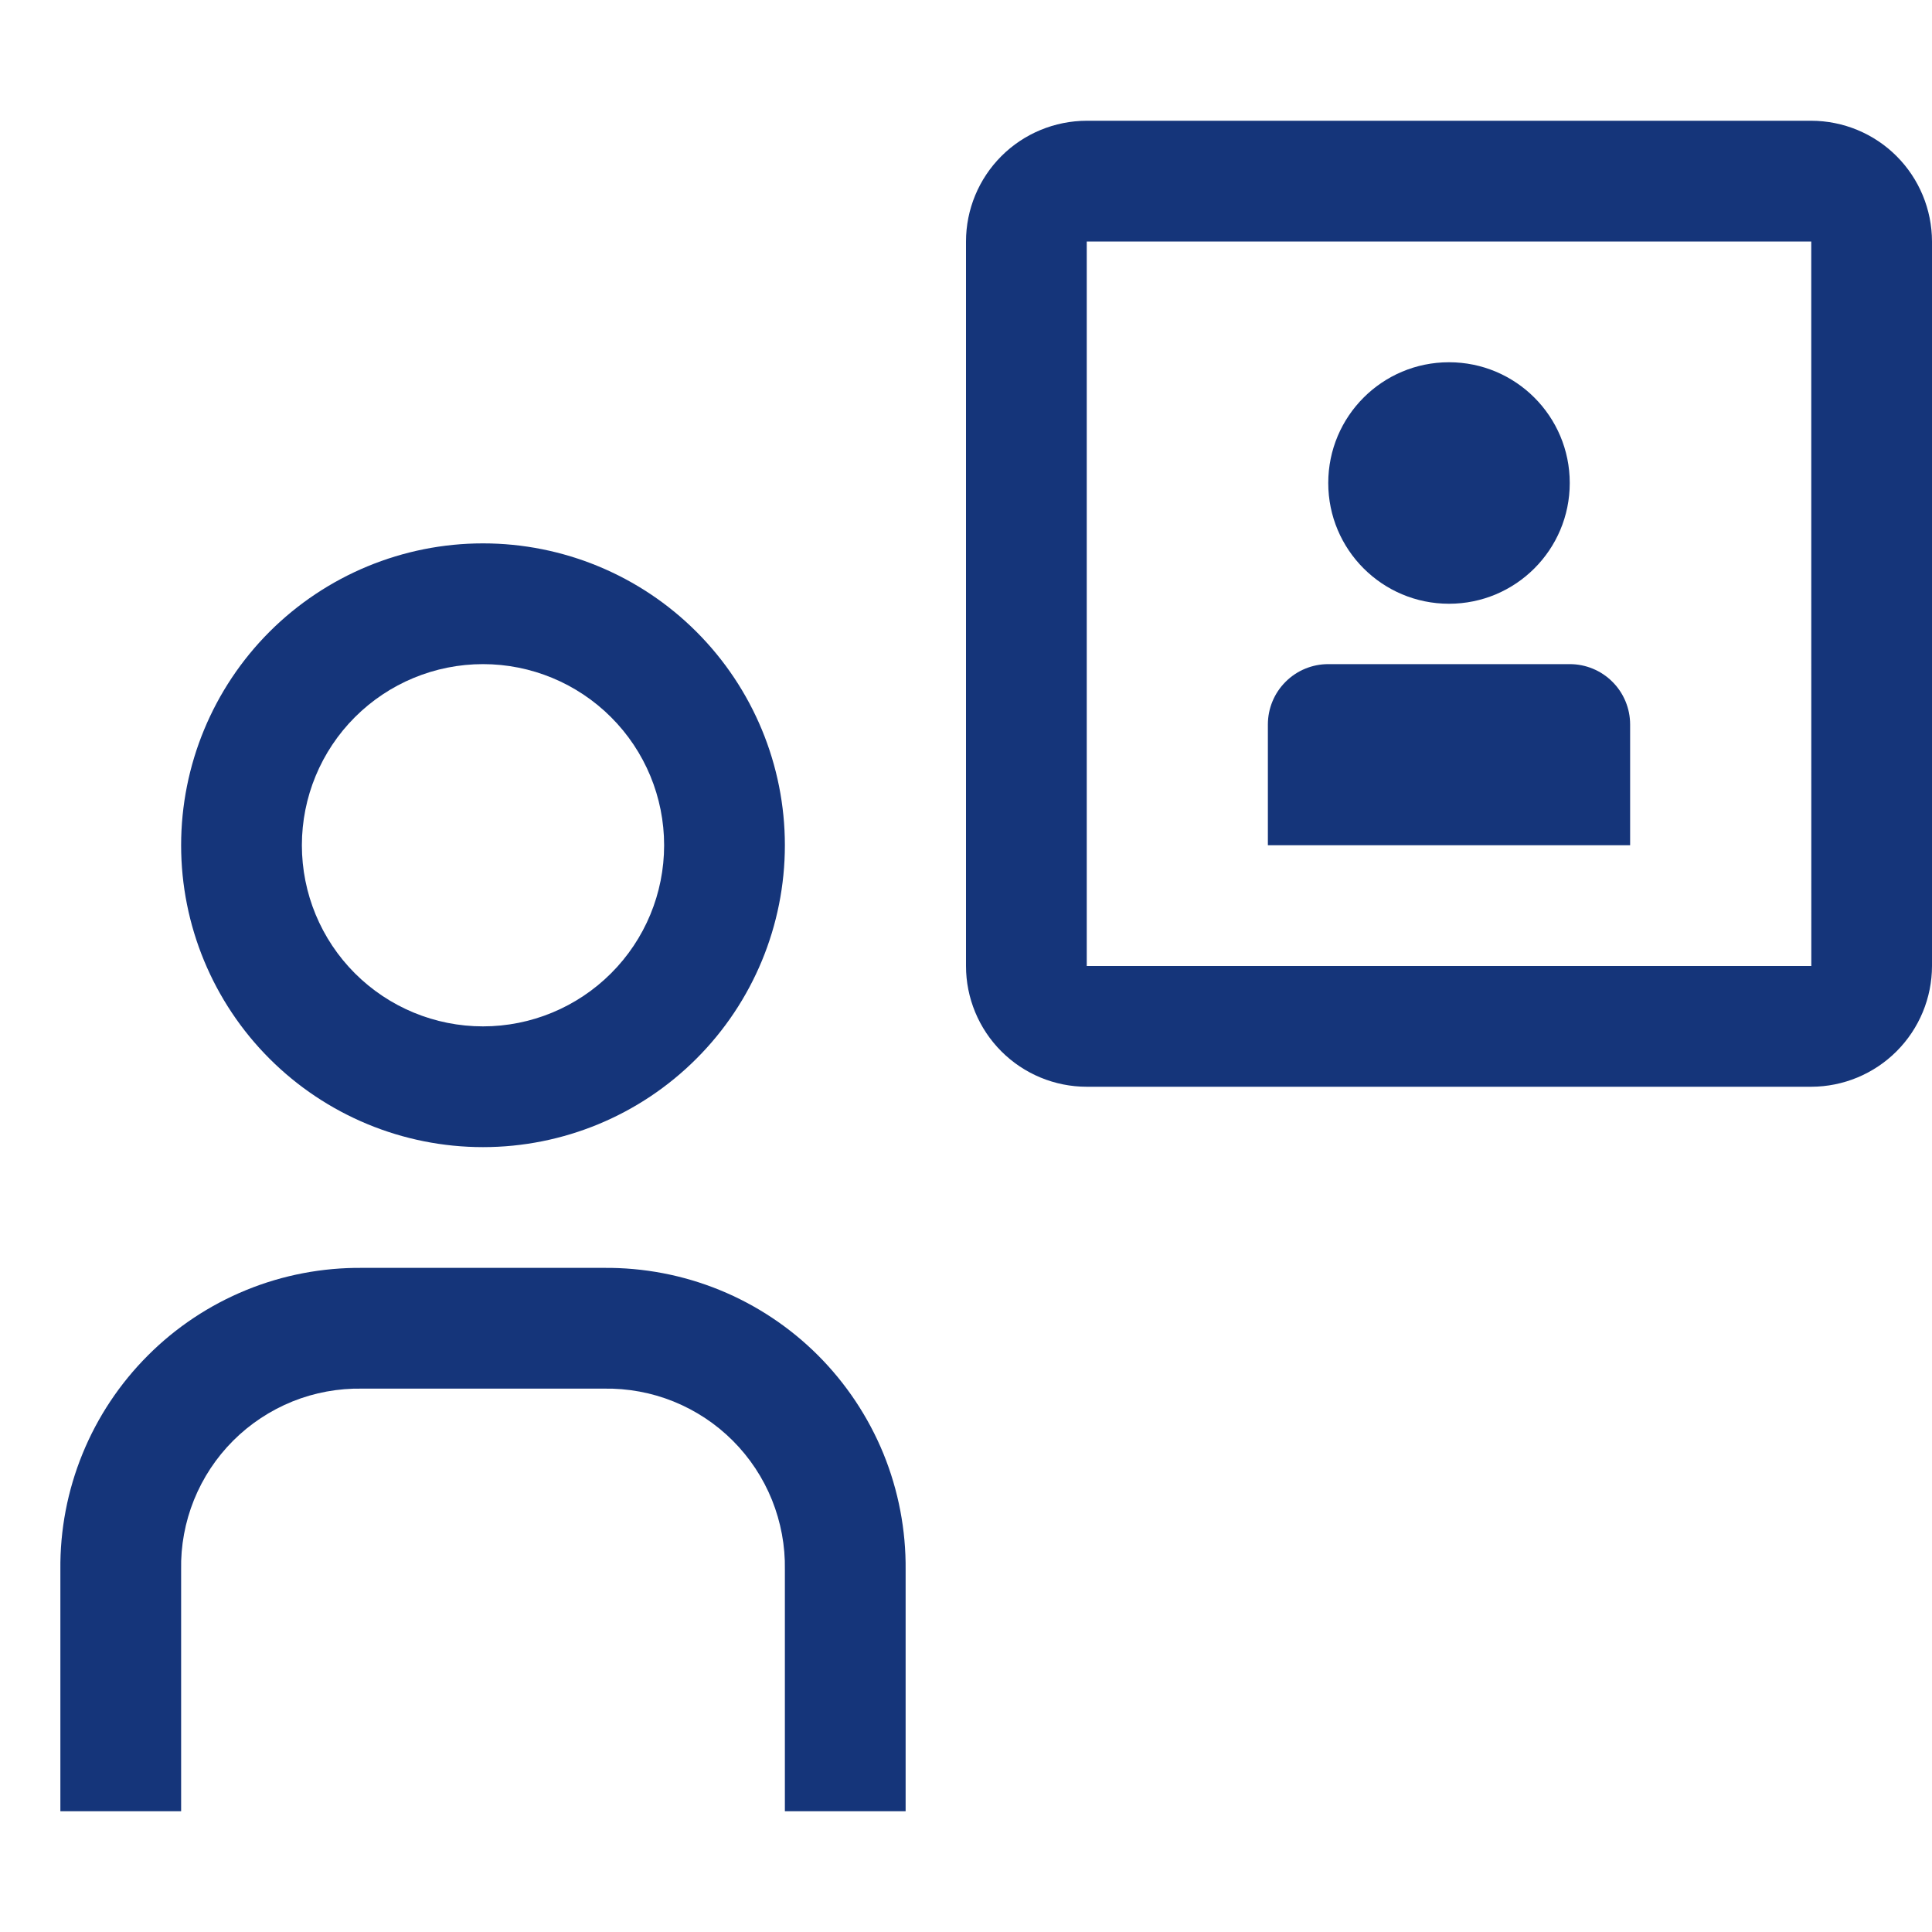 <svg xmlns="http://www.w3.org/2000/svg" width="32" height="32" viewBox="0 0 32 32" fill="none" class="two_elementor_element"><g id="carbon:user-identification" class="two_elementor_element"><path id="Vector" d="M22 11H26C26.265 11 26.52 11.105 26.707 11.293C26.895 11.48 27 11.735 27 12V14H21V12C21 11.735 21.105 11.48 21.293 11.293C21.48 11.105 21.735 11 22 11Z" fill="#15357A" class="two_elementor_element"></path><path id="Vector_2" d="M24 10C25.105 10 26 9.105 26 8C26 6.895 25.105 6 24 6C22.895 6 22 6.895 22 8C22 9.105 22.895 10 24 10Z" fill="#15357A" class="two_elementor_element"></path><path id="Vector_3" d="M30 18H18C17.47 18 16.961 17.789 16.586 17.414C16.211 17.039 16 16.53 16 16V4C16 3.47 16.211 2.961 16.586 2.586C16.961 2.211 17.47 2.001 18 2H30C30.53 2.001 31.038 2.211 31.413 2.586C31.788 2.961 31.999 3.47 32 4V16C31.999 16.53 31.788 17.038 31.413 17.413C31.038 17.788 30.53 17.999 30 18ZM18 4V16H30.001L30 4H18ZM15 30H13V26C13.007 25.604 12.934 25.211 12.786 24.843C12.638 24.476 12.417 24.142 12.137 23.862C11.857 23.582 11.524 23.362 11.156 23.213C10.789 23.065 10.396 22.993 10 23H6C5.604 22.993 5.21 23.065 4.843 23.213C4.476 23.362 4.142 23.582 3.862 23.862C3.582 24.142 3.361 24.476 3.213 24.843C3.065 25.211 2.992 25.604 3 26V30H1V26C0.993 25.342 1.118 24.688 1.367 24.079C1.616 23.469 1.984 22.916 2.45 22.45C2.915 21.984 3.469 21.616 4.079 21.367C4.688 21.118 5.341 20.994 6 21H10C10.658 20.994 11.311 21.118 11.921 21.367C12.53 21.616 13.084 21.984 13.55 22.45C14.015 22.916 14.383 23.469 14.633 24.079C14.881 24.688 15.006 25.342 15 26V30ZM8 11C8.795 11 9.558 11.316 10.121 11.879C10.684 12.441 11 13.204 11 14C11 14.796 10.684 15.559 10.121 16.121C9.558 16.684 8.795 17 8 17C7.204 17 6.441 16.684 5.878 16.121C5.316 15.559 5 14.796 5 14C5 13.204 5.316 12.441 5.878 11.879C6.441 11.316 7.204 11 8 11ZM8 9C6.674 9 5.402 9.527 4.464 10.464C3.527 11.402 3 12.674 3 14C3 15.326 3.527 16.598 4.464 17.535C5.402 18.473 6.674 19 8 19C9.326 19 10.598 18.473 11.535 17.535C12.473 16.598 13 15.326 13 14C13 12.674 12.473 11.402 11.535 10.464C10.598 9.527 9.326 9 8 9Z" fill="#15357A" class="two_elementor_element"></path></g></svg>